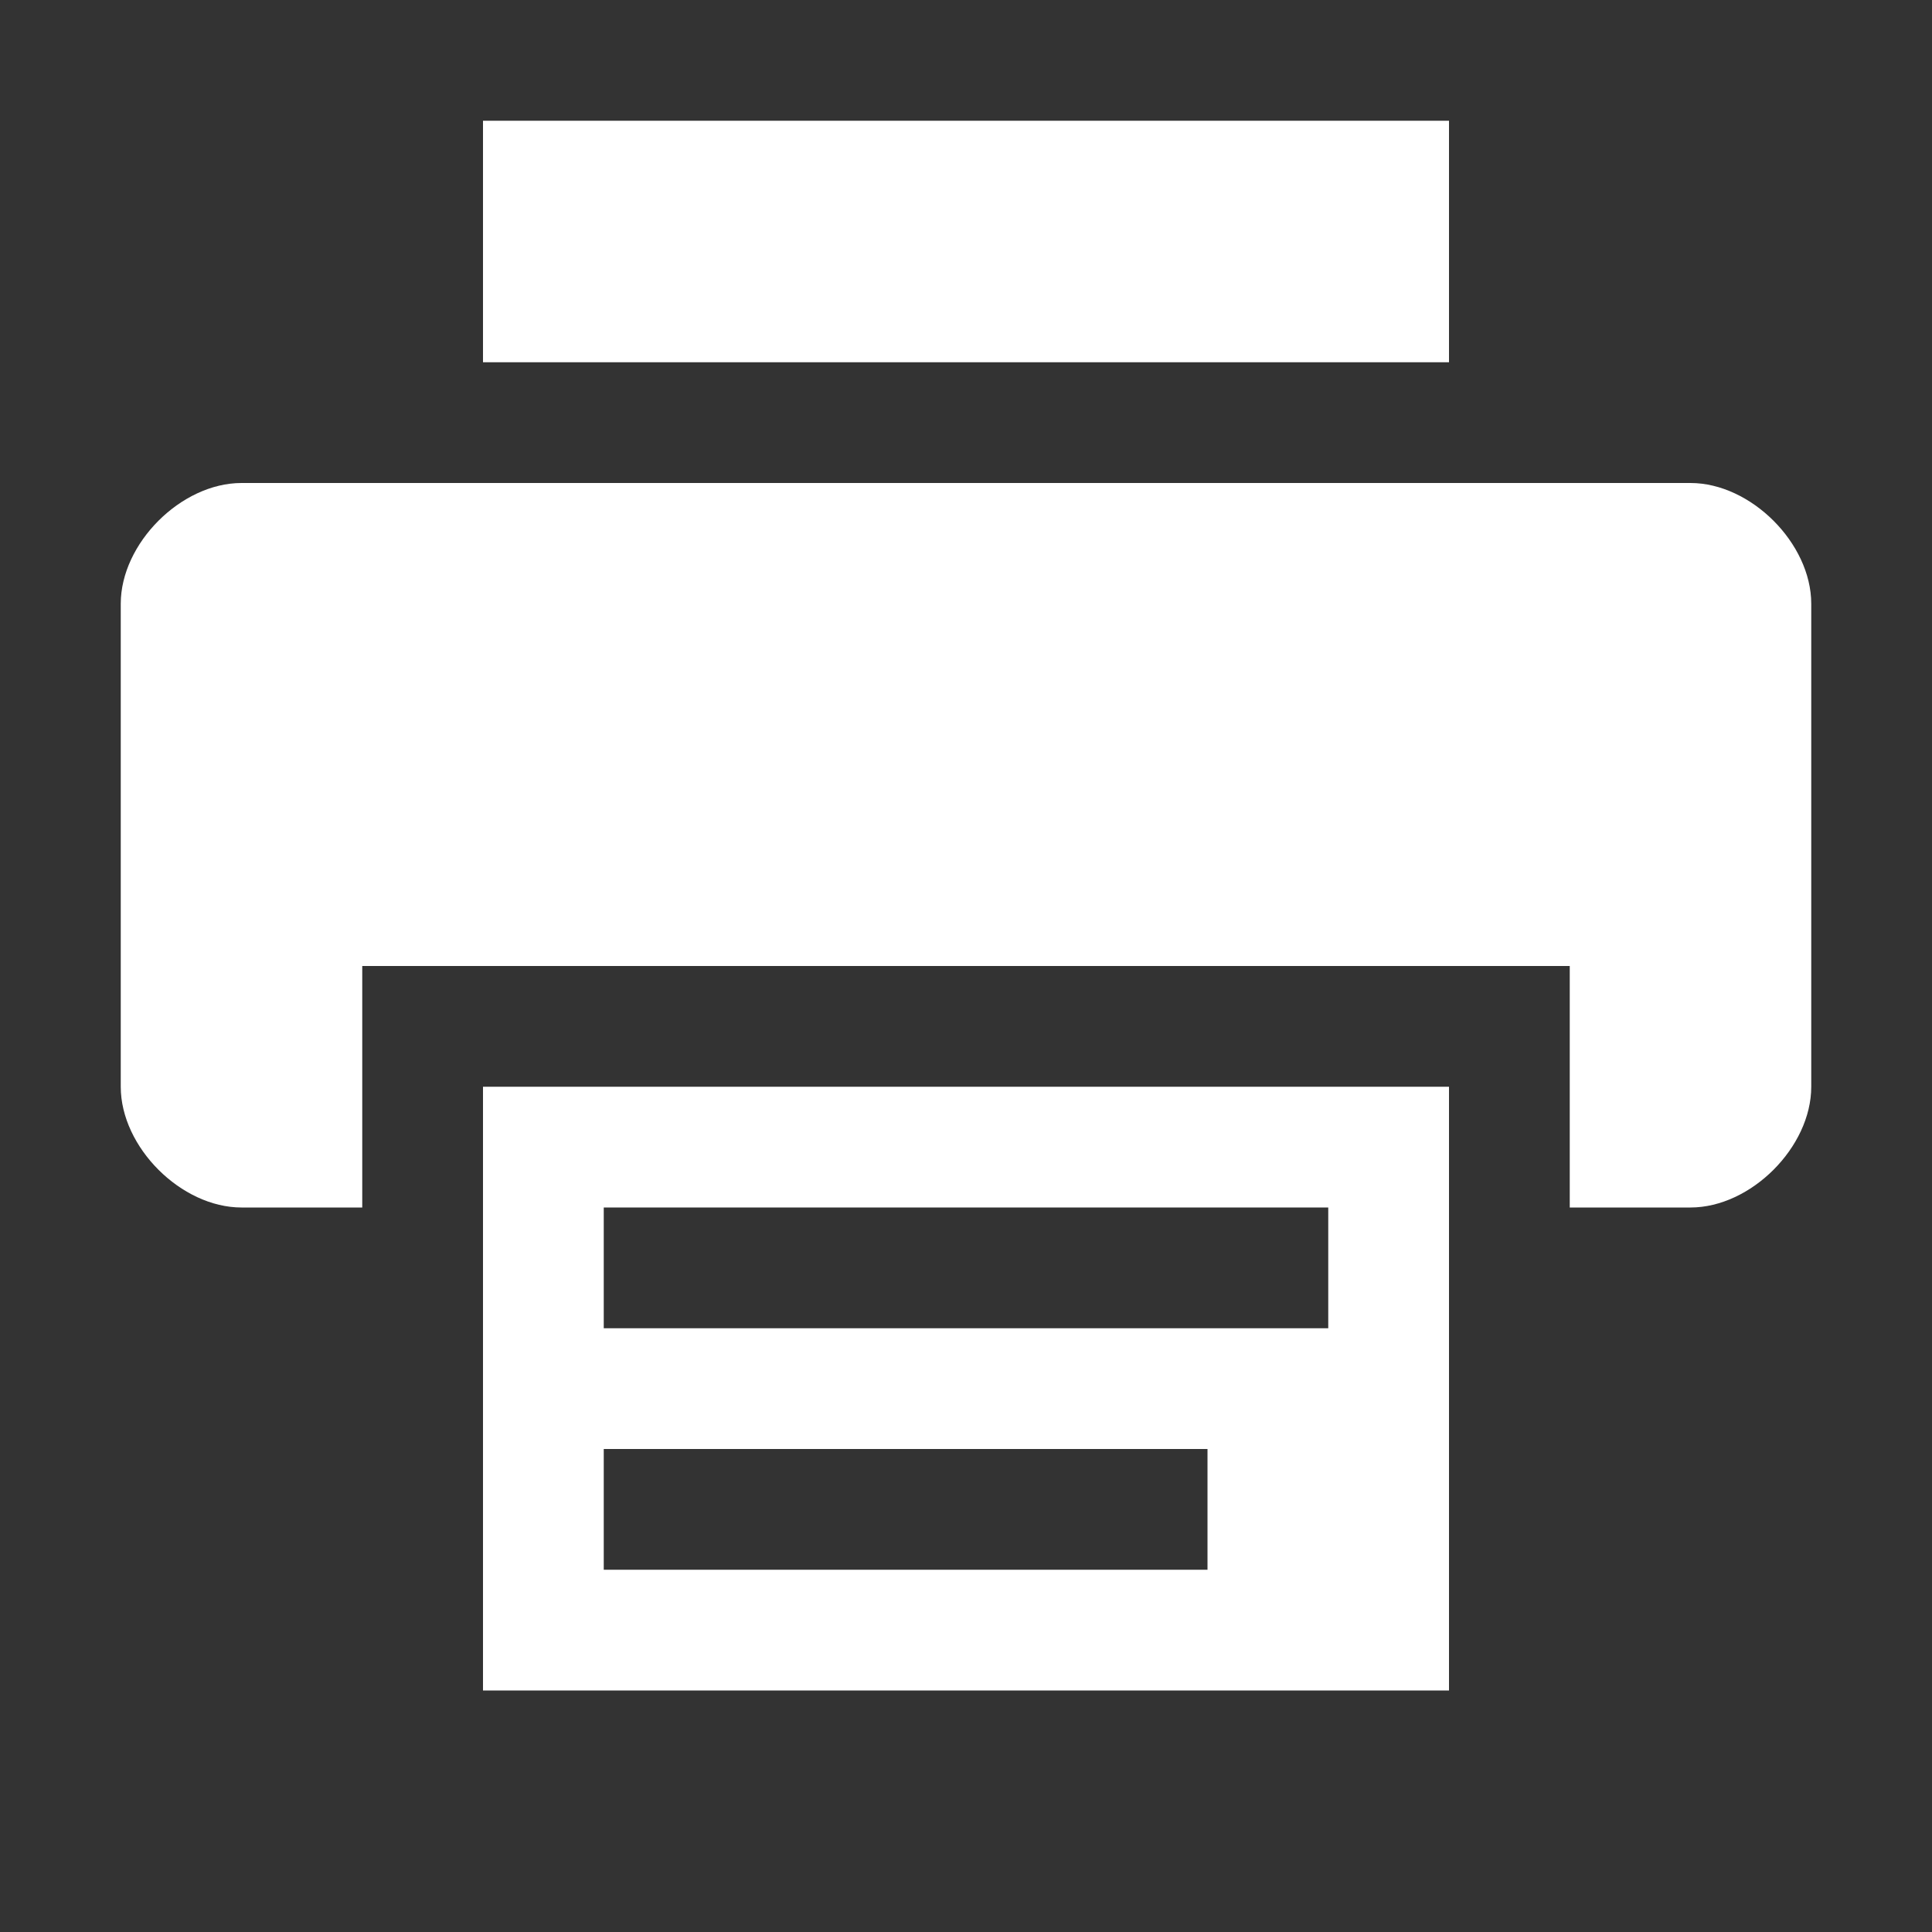 <?xml version="1.0" encoding="UTF-8" standalone="no"?>
<!-- Created with Inkscape (http://www.inkscape.org/) -->

<svg
   xmlns:dc="http://purl.org/dc/elements/1.1/"
   xmlns:cc="http://creativecommons.org/ns#"
   xmlns:rdf="http://www.w3.org/1999/02/22-rdf-syntax-ns#"
   xmlns:svg="http://www.w3.org/2000/svg"
   xmlns="http://www.w3.org/2000/svg"
   xmlns:sodipodi="http://sodipodi.sourceforge.net/DTD/sodipodi-0.dtd"
   xmlns:inkscape="http://www.inkscape.org/namespaces/inkscape"
   id="svg7384"
   height="16"
   width="16"
   version="1.1"
   inkscape:version="0.48.4 r9939"
   sodipodi:docname="printer-symbolic.svg">
  <rect width="100%" height="100%" fill="#333333" stroke="none"/>
  <defs
     id="defs3011" />
  <sodipodi:namedview
     pagecolor="#ffffff"
     bordercolor="#666666"
     borderopacity="1"
     objecttolerance="10"
     gridtolerance="10"
     guidetolerance="10"
     inkscape:pageopacity="0"
     inkscape:pageshadow="2"
     inkscape:window-width="721"
     inkscape:window-height="480"
     id="namedview3009"
     showgrid="false"
     inkscape:zoom="14.75"
     inkscape:cx="8"
     inkscape:cy="8"
     inkscape:window-x="65"
     inkscape:window-y="24"
     inkscape:window-maximized="0"
     inkscape:current-layer="svg7384" />
  <title
     id="title9167">Gnome Symbolic Icon Theme</title>
  <g
     id="layer10"
     transform="translate(-142,-338)"
     style="fill:#ffffff;fill-opacity:1">
    <g
       id="layer1-6"
       transform="translate(142,338)"
       style="fill:#ffffff;fill-opacity:1">
      <path
         id="path3520"
         style="fill:#ffffff;fill-opacity:1"
         d="m2 4c-0.5 0-1 0.5-1 1v4c0 0.5 0.5 1 1 1h1v-2h10v2h1c0.5 0 1-0.5 1-1v-4c0-0.5-0.5-1-1-1h-12z" />
      <path
         id="path4804"
         style="fill:#ffffff;fill-opacity:1"
         d="m4 1v2h8v-2h-8z" />
      <path
         id="path4806"
         style="fill:#ffffff;fill-opacity:1"
         d="m4 9v5h8v-5l-8 1e-7zm1 1h6v1h-6v-1zm0 2h5v1h-5v-1z" />
    </g>
  </g>
</svg>
